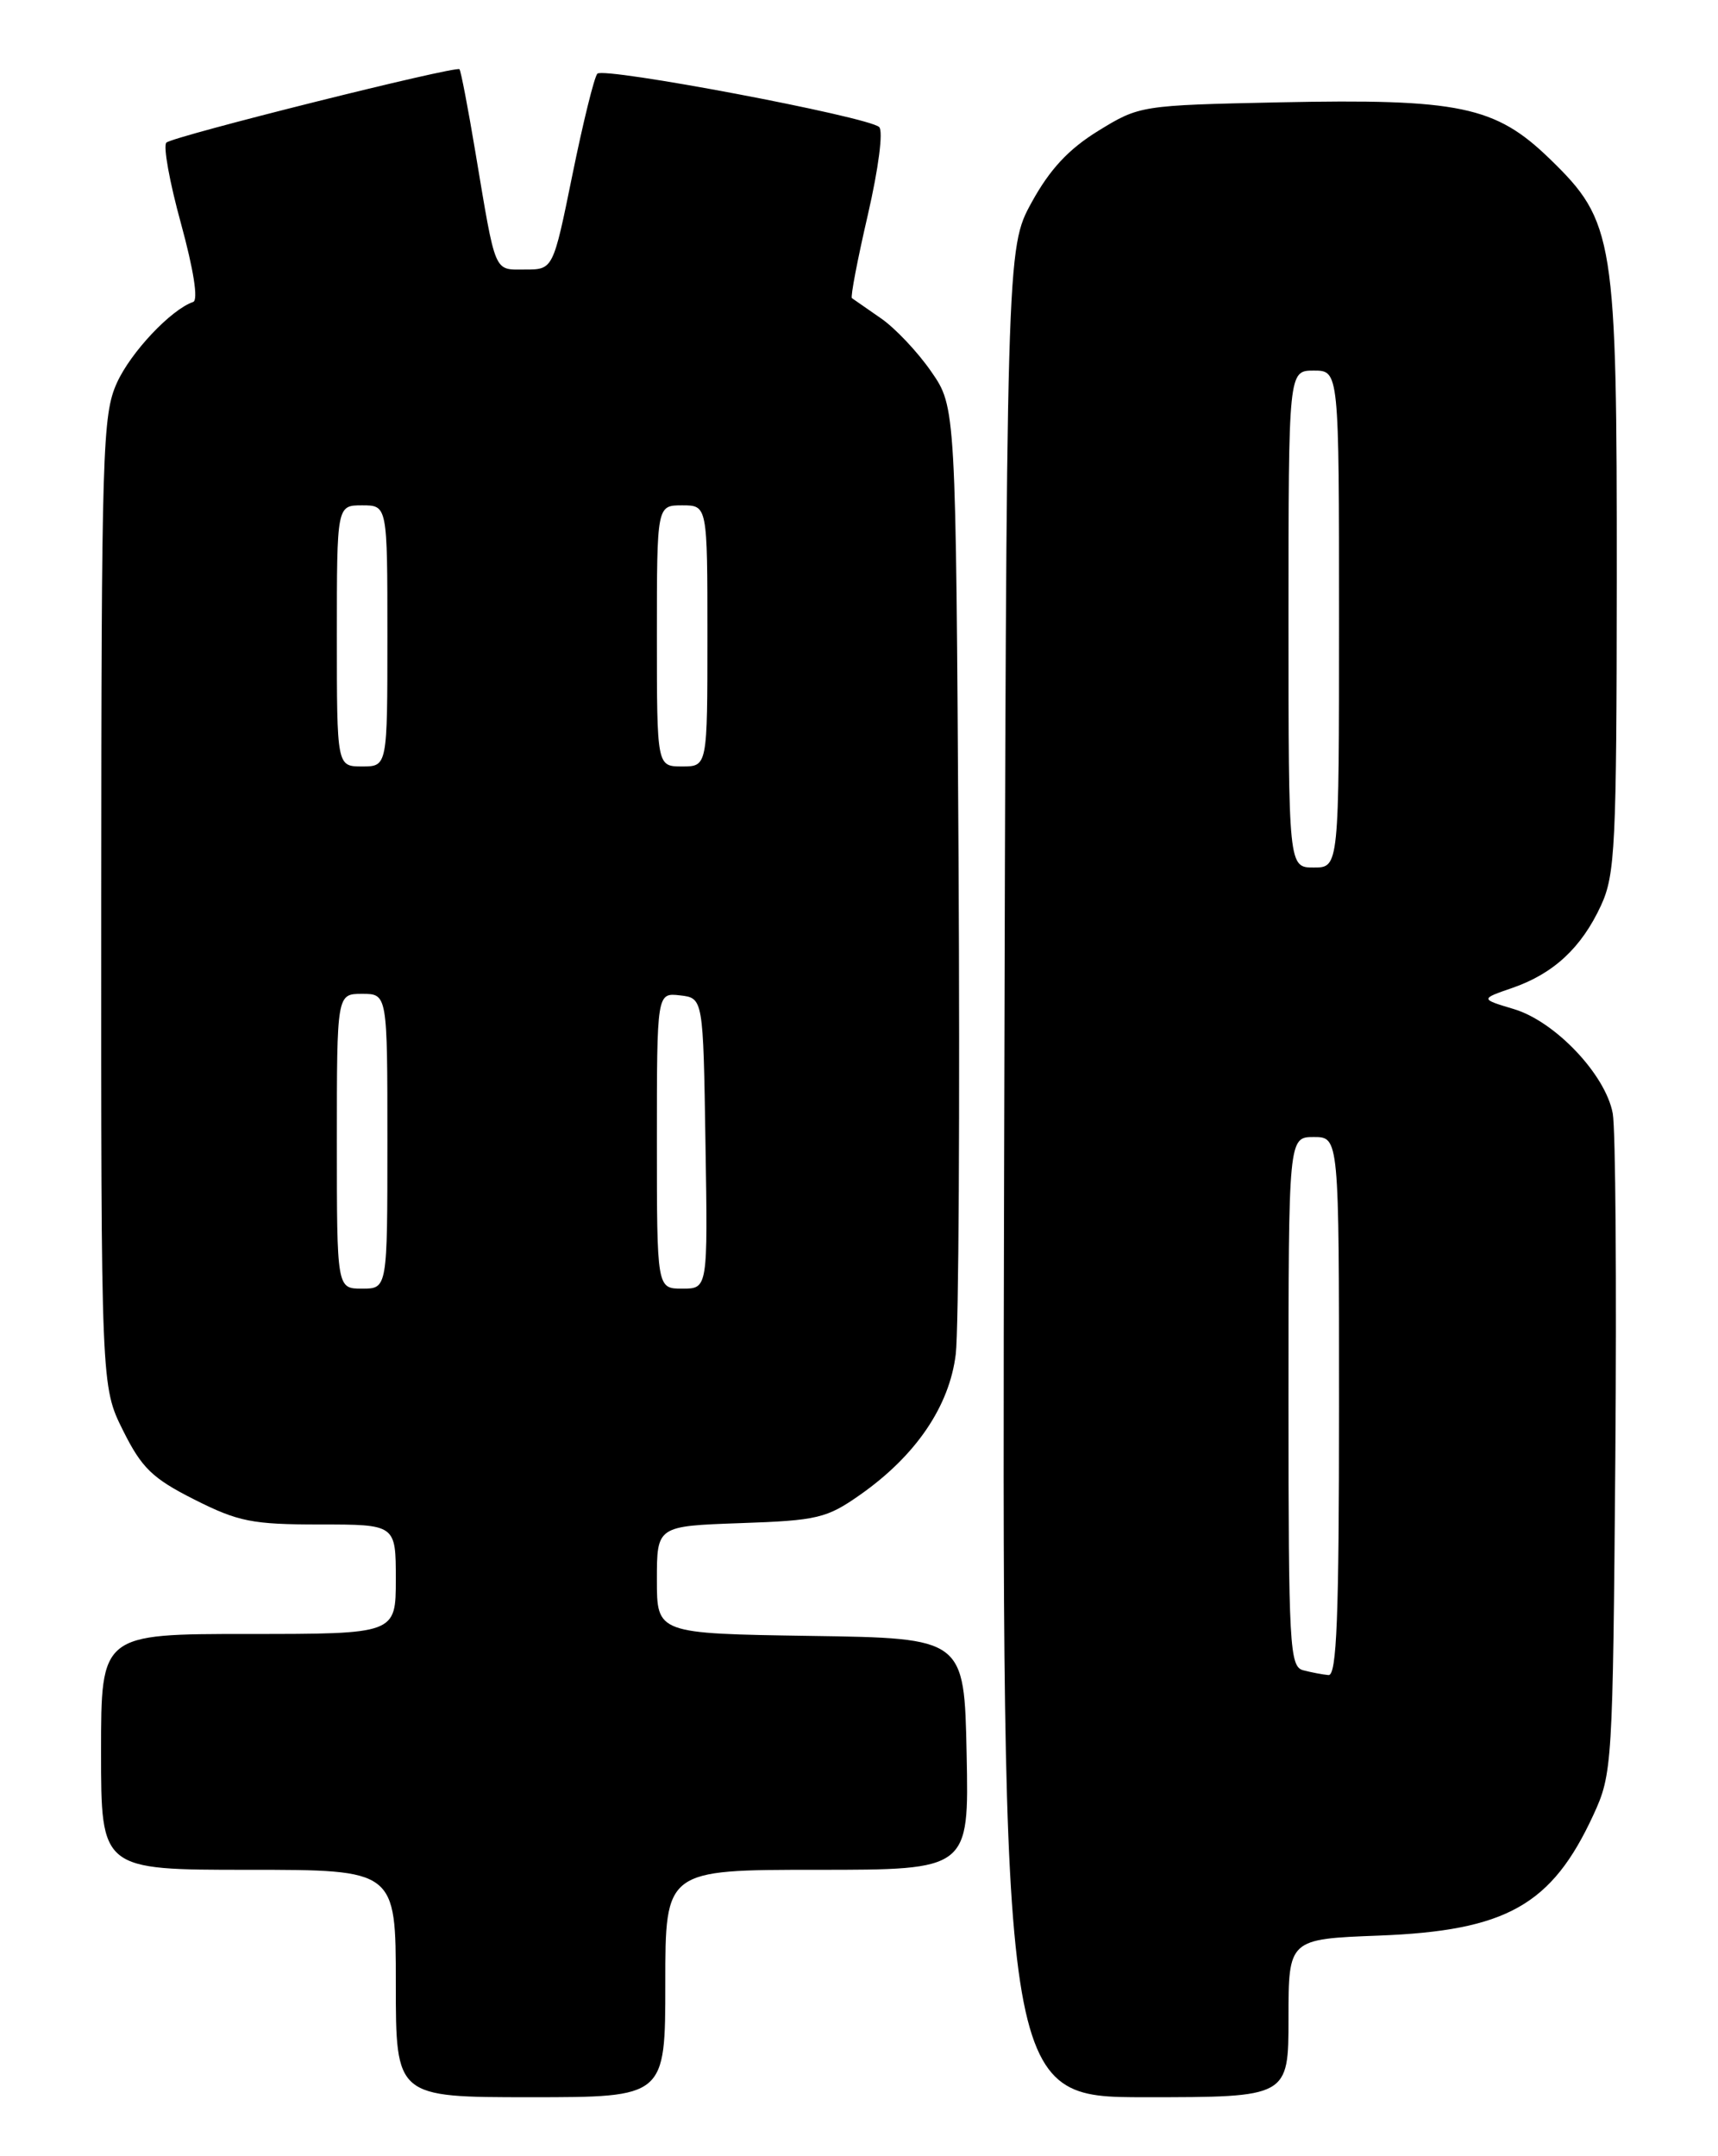 <?xml version="1.0" encoding="UTF-8" standalone="no"?>
<!DOCTYPE svg PUBLIC "-//W3C//DTD SVG 1.1//EN" "http://www.w3.org/Graphics/SVG/1.1/DTD/svg11.dtd" >
<svg xmlns="http://www.w3.org/2000/svg" xmlns:xlink="http://www.w3.org/1999/xlink" version="1.1" viewBox="0 0 204 256">
 <g >
 <path fill="currentColor"
d=" M 79.00 235.50 C 79.00 222.00 79.00 222.00 97.03 222.00 C 115.06 222.00 115.06 222.00 114.78 208.25 C 114.50 194.50 114.50 194.50 96.25 194.23 C 78.00 193.95 78.00 193.95 78.00 187.57 C 78.00 181.19 78.00 181.19 87.92 180.84 C 97.06 180.53 98.17 180.26 102.14 177.47 C 108.76 172.82 112.74 166.96 113.49 160.77 C 113.84 157.87 113.99 131.39 113.82 101.91 C 113.50 48.33 113.50 48.33 110.57 44.11 C 108.97 41.79 106.27 38.93 104.57 37.77 C 102.88 36.60 101.35 35.54 101.16 35.40 C 100.97 35.26 101.82 30.82 103.05 25.51 C 104.32 19.99 104.90 15.54 104.39 15.08 C 103.00 13.84 71.67 7.92 70.93 8.75 C 70.56 9.16 69.23 14.56 67.97 20.75 C 65.68 32.00 65.68 32.00 62.36 32.00 C 58.59 32.00 58.91 32.74 56.44 18.01 C 55.57 12.79 54.72 8.39 54.56 8.22 C 54.12 7.79 20.63 16.16 19.76 16.93 C 19.35 17.29 20.13 21.61 21.49 26.54 C 22.99 32.02 23.56 35.63 22.94 35.85 C 20.32 36.74 15.53 41.81 13.88 45.46 C 12.17 49.23 12.04 53.38 12.02 107.05 C 12.00 164.61 12.00 164.61 14.61 169.84 C 16.83 174.30 18.10 175.53 23.08 178.04 C 28.29 180.67 29.95 181.00 37.97 181.00 C 47.00 181.00 47.00 181.00 47.00 187.50 C 47.00 194.00 47.00 194.00 29.50 194.00 C 12.00 194.00 12.00 194.00 12.00 208.00 C 12.00 222.00 12.00 222.00 29.50 222.00 C 47.00 222.00 47.00 222.00 47.00 235.50 C 47.00 249.00 47.00 249.00 63.00 249.00 C 79.00 249.00 79.00 249.00 79.00 235.50 Z  M 153.00 239.61 C 153.00 230.22 153.00 230.22 163.75 229.81 C 178.87 229.23 184.26 226.20 189.20 215.49 C 191.45 210.61 191.51 209.69 191.81 173.00 C 191.97 152.38 191.84 134.01 191.50 132.19 C 190.65 127.59 184.67 121.28 179.77 119.81 C 175.76 118.61 175.76 118.61 179.59 117.29 C 184.49 115.59 187.79 112.52 190.11 107.50 C 191.79 103.86 191.96 100.40 191.98 68.93 C 192.00 28.16 191.71 26.32 184.00 18.84 C 177.56 12.60 173.29 11.71 151.92 12.15 C 135.47 12.50 135.30 12.53 130.42 15.53 C 126.88 17.71 124.66 20.10 122.50 24.03 C 119.50 29.50 119.50 29.50 119.23 139.25 C 118.97 249.00 118.97 249.00 135.98 249.00 C 153.00 249.00 153.00 249.00 153.00 239.61 Z  M 40.00 135.50 C 40.00 118.00 40.00 118.00 43.00 118.00 C 46.00 118.00 46.00 118.00 46.00 135.50 C 46.00 153.00 46.00 153.00 43.00 153.00 C 40.00 153.00 40.00 153.00 40.00 135.50 Z  M 78.00 135.43 C 78.00 117.87 78.00 117.87 80.75 118.18 C 83.50 118.50 83.50 118.50 83.77 135.75 C 84.05 153.00 84.05 153.00 81.02 153.00 C 78.00 153.00 78.00 153.00 78.00 135.43 Z  M 40.00 75.50 C 40.00 60.00 40.00 60.00 43.00 60.00 C 46.00 60.00 46.00 60.00 46.00 75.50 C 46.00 91.00 46.00 91.00 43.00 91.00 C 40.00 91.00 40.00 91.00 40.00 75.50 Z  M 78.00 75.50 C 78.00 60.00 78.00 60.00 81.00 60.00 C 84.00 60.00 84.00 60.00 84.00 75.50 C 84.00 91.00 84.00 91.00 81.00 91.00 C 78.00 91.00 78.00 91.00 78.00 75.50 Z  M 154.75 198.31 C 153.13 197.89 153.00 195.52 153.00 166.43 C 153.00 135.00 153.00 135.00 156.00 135.00 C 159.00 135.00 159.00 135.00 159.00 167.00 C 159.00 192.00 158.73 198.97 157.75 198.88 C 157.06 198.82 155.71 198.56 154.75 198.31 Z  M 153.00 73.50 C 153.00 44.00 153.00 44.00 156.00 44.00 C 159.00 44.00 159.00 44.00 159.00 73.50 C 159.00 103.00 159.00 103.00 156.00 103.00 C 153.00 103.00 153.00 103.00 153.00 73.50 Z "/>
</g>
</svg>